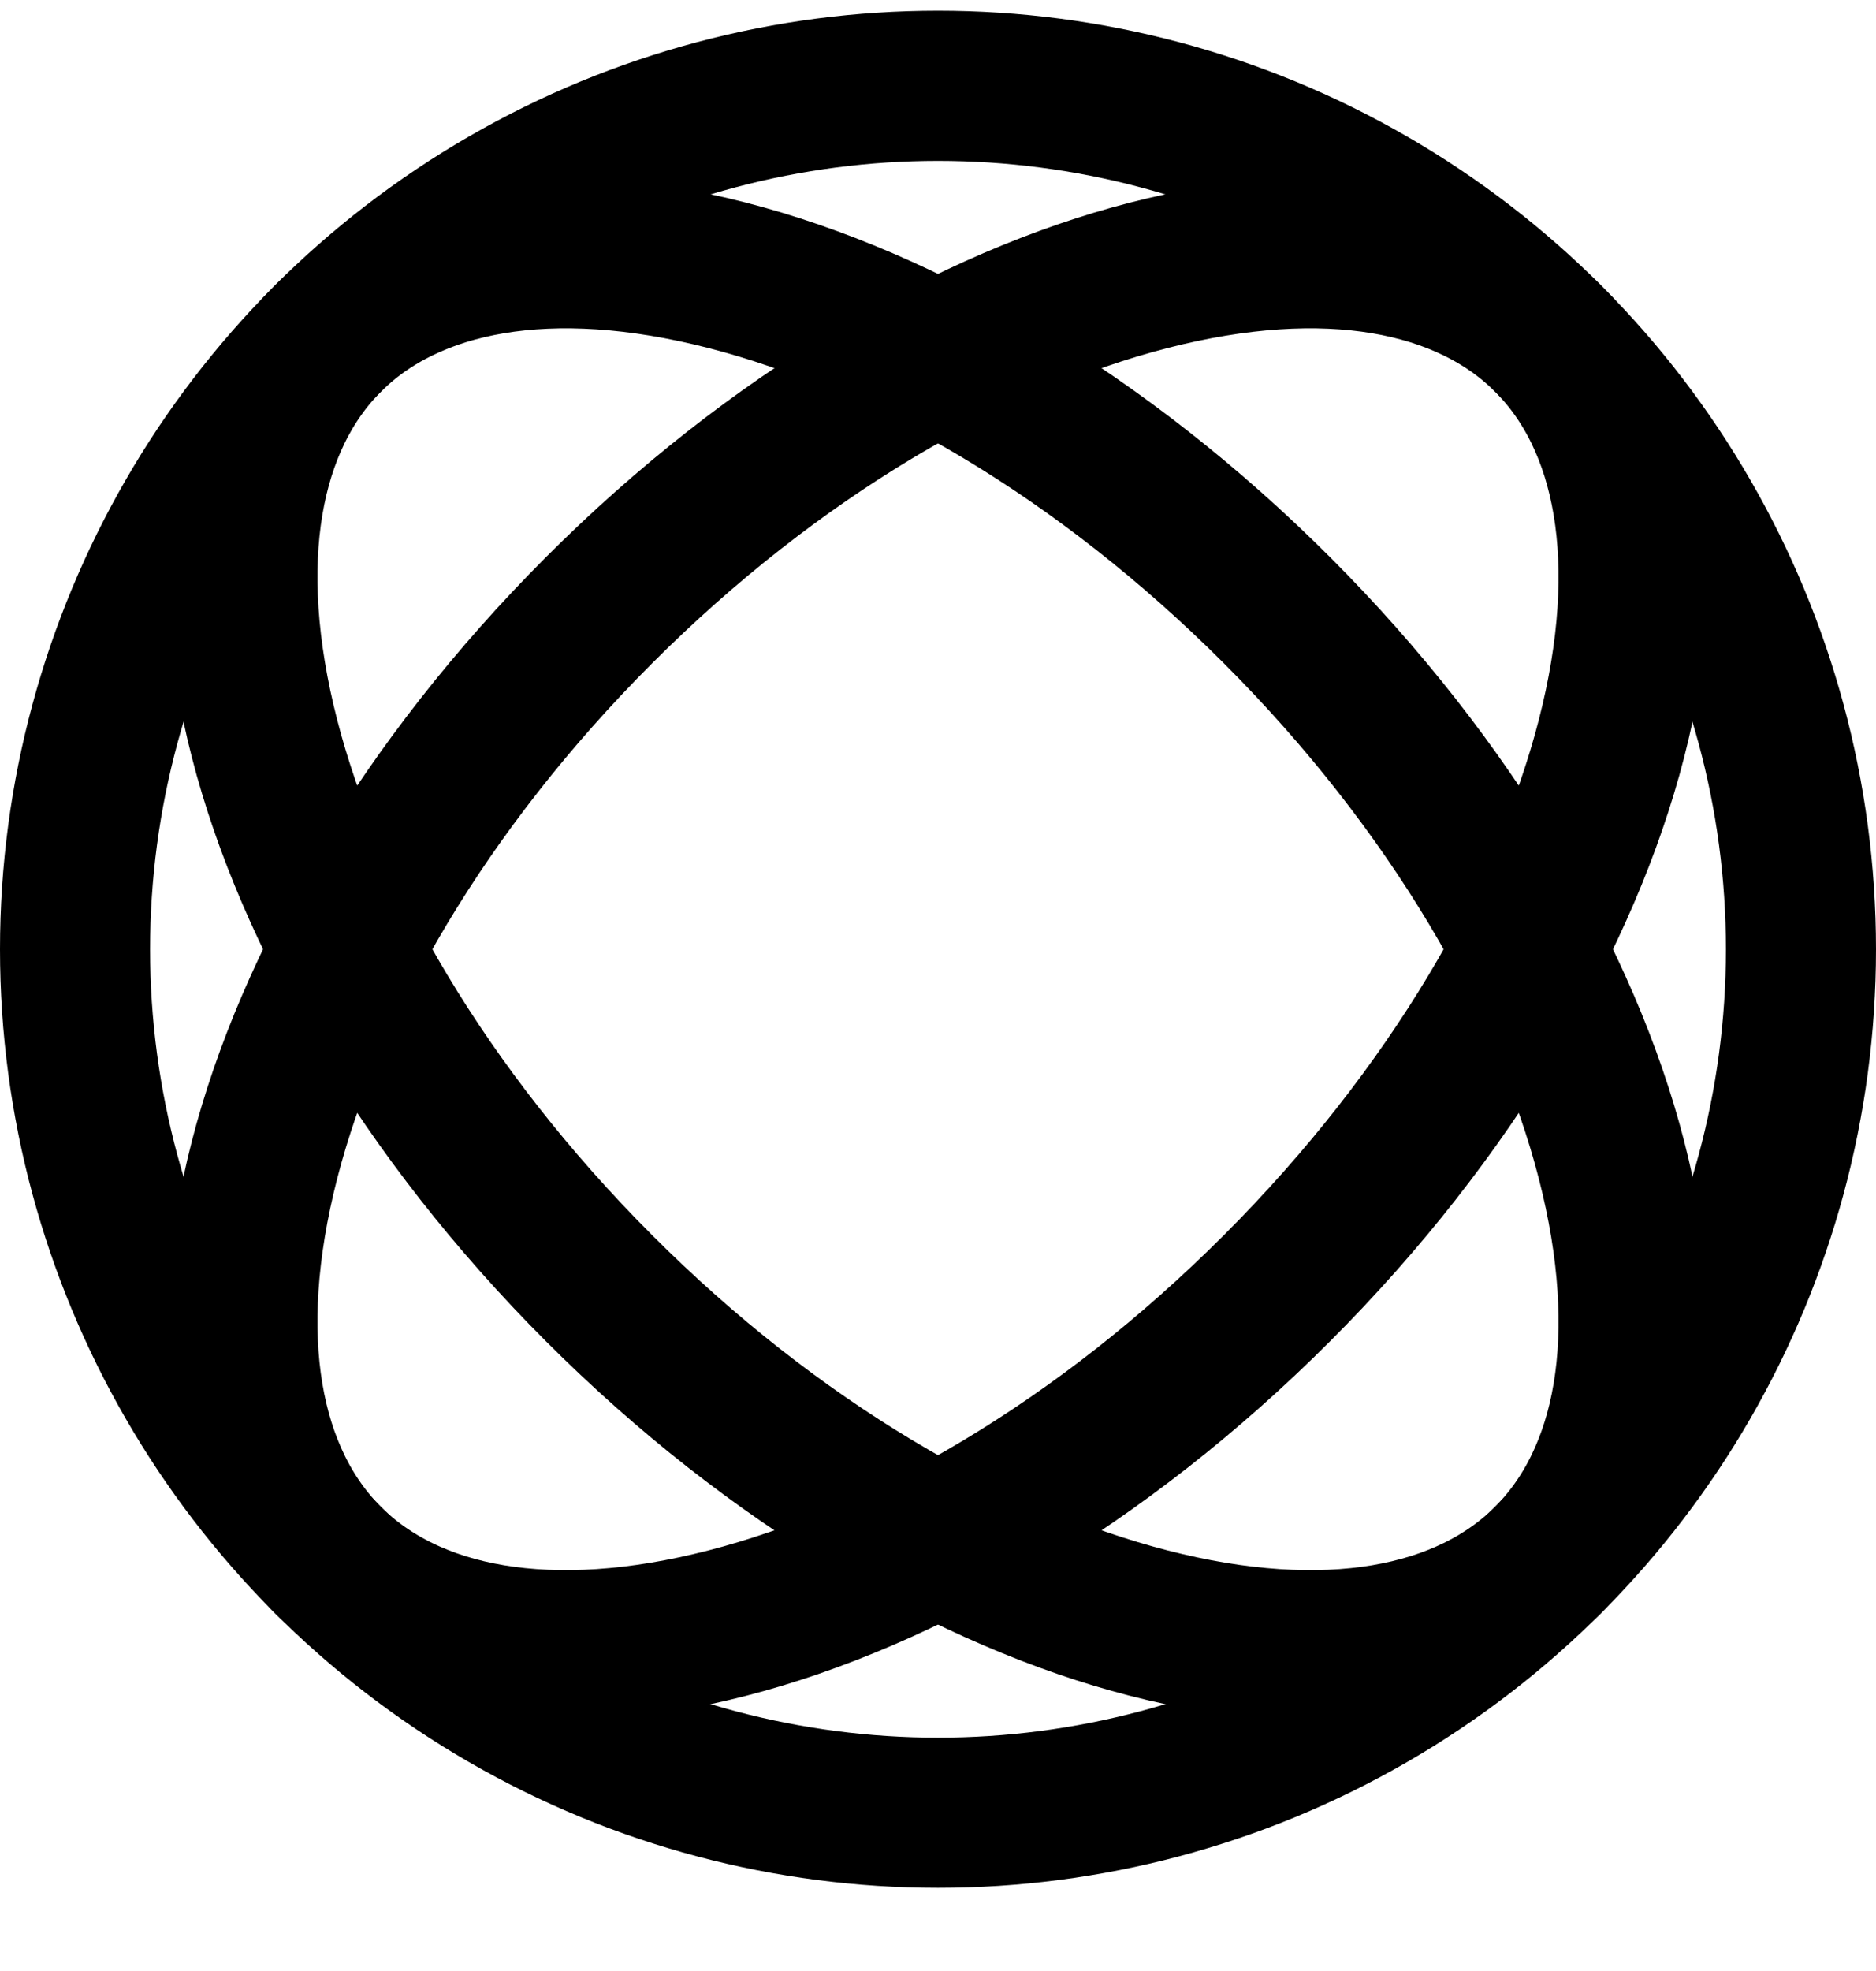 <svg width="20" height="21" viewBox="0 0 20 21" fill="none" xmlns="http://www.w3.org/2000/svg">
    <circle cx="10" cy="10.114" r="9.2" stroke="black" stroke-width="1.6"/>
    <path d="M13.613 13.726C11.743 15.596 9.63 16.811 7.755 17.293C5.861 17.781 4.367 17.492 3.494 16.619C2.622 15.746 2.333 14.253 2.82 12.358C3.302 10.484 4.518 8.37 6.387 6.501C8.256 4.632 10.37 3.416 12.245 2.934C14.139 2.447 15.633 2.736 16.505 3.608C17.378 4.481 17.667 5.974 17.18 7.869C16.698 9.744 15.482 11.857 13.613 13.726Z" stroke="black" stroke-width="1.6"/>
    <path d="M13.613 6.501C15.482 8.37 16.698 10.484 17.18 12.358C17.667 14.253 17.378 15.746 16.505 16.619C15.633 17.492 14.139 17.781 12.245 17.293C10.37 16.811 8.256 15.596 6.387 13.726C4.518 11.857 3.302 9.743 2.82 7.869C2.333 5.974 2.622 4.481 3.495 3.608C4.367 2.736 5.861 2.447 7.755 2.934C9.63 3.416 11.743 4.632 13.613 6.501Z" stroke="black" stroke-width="1.6"/>
</svg>

